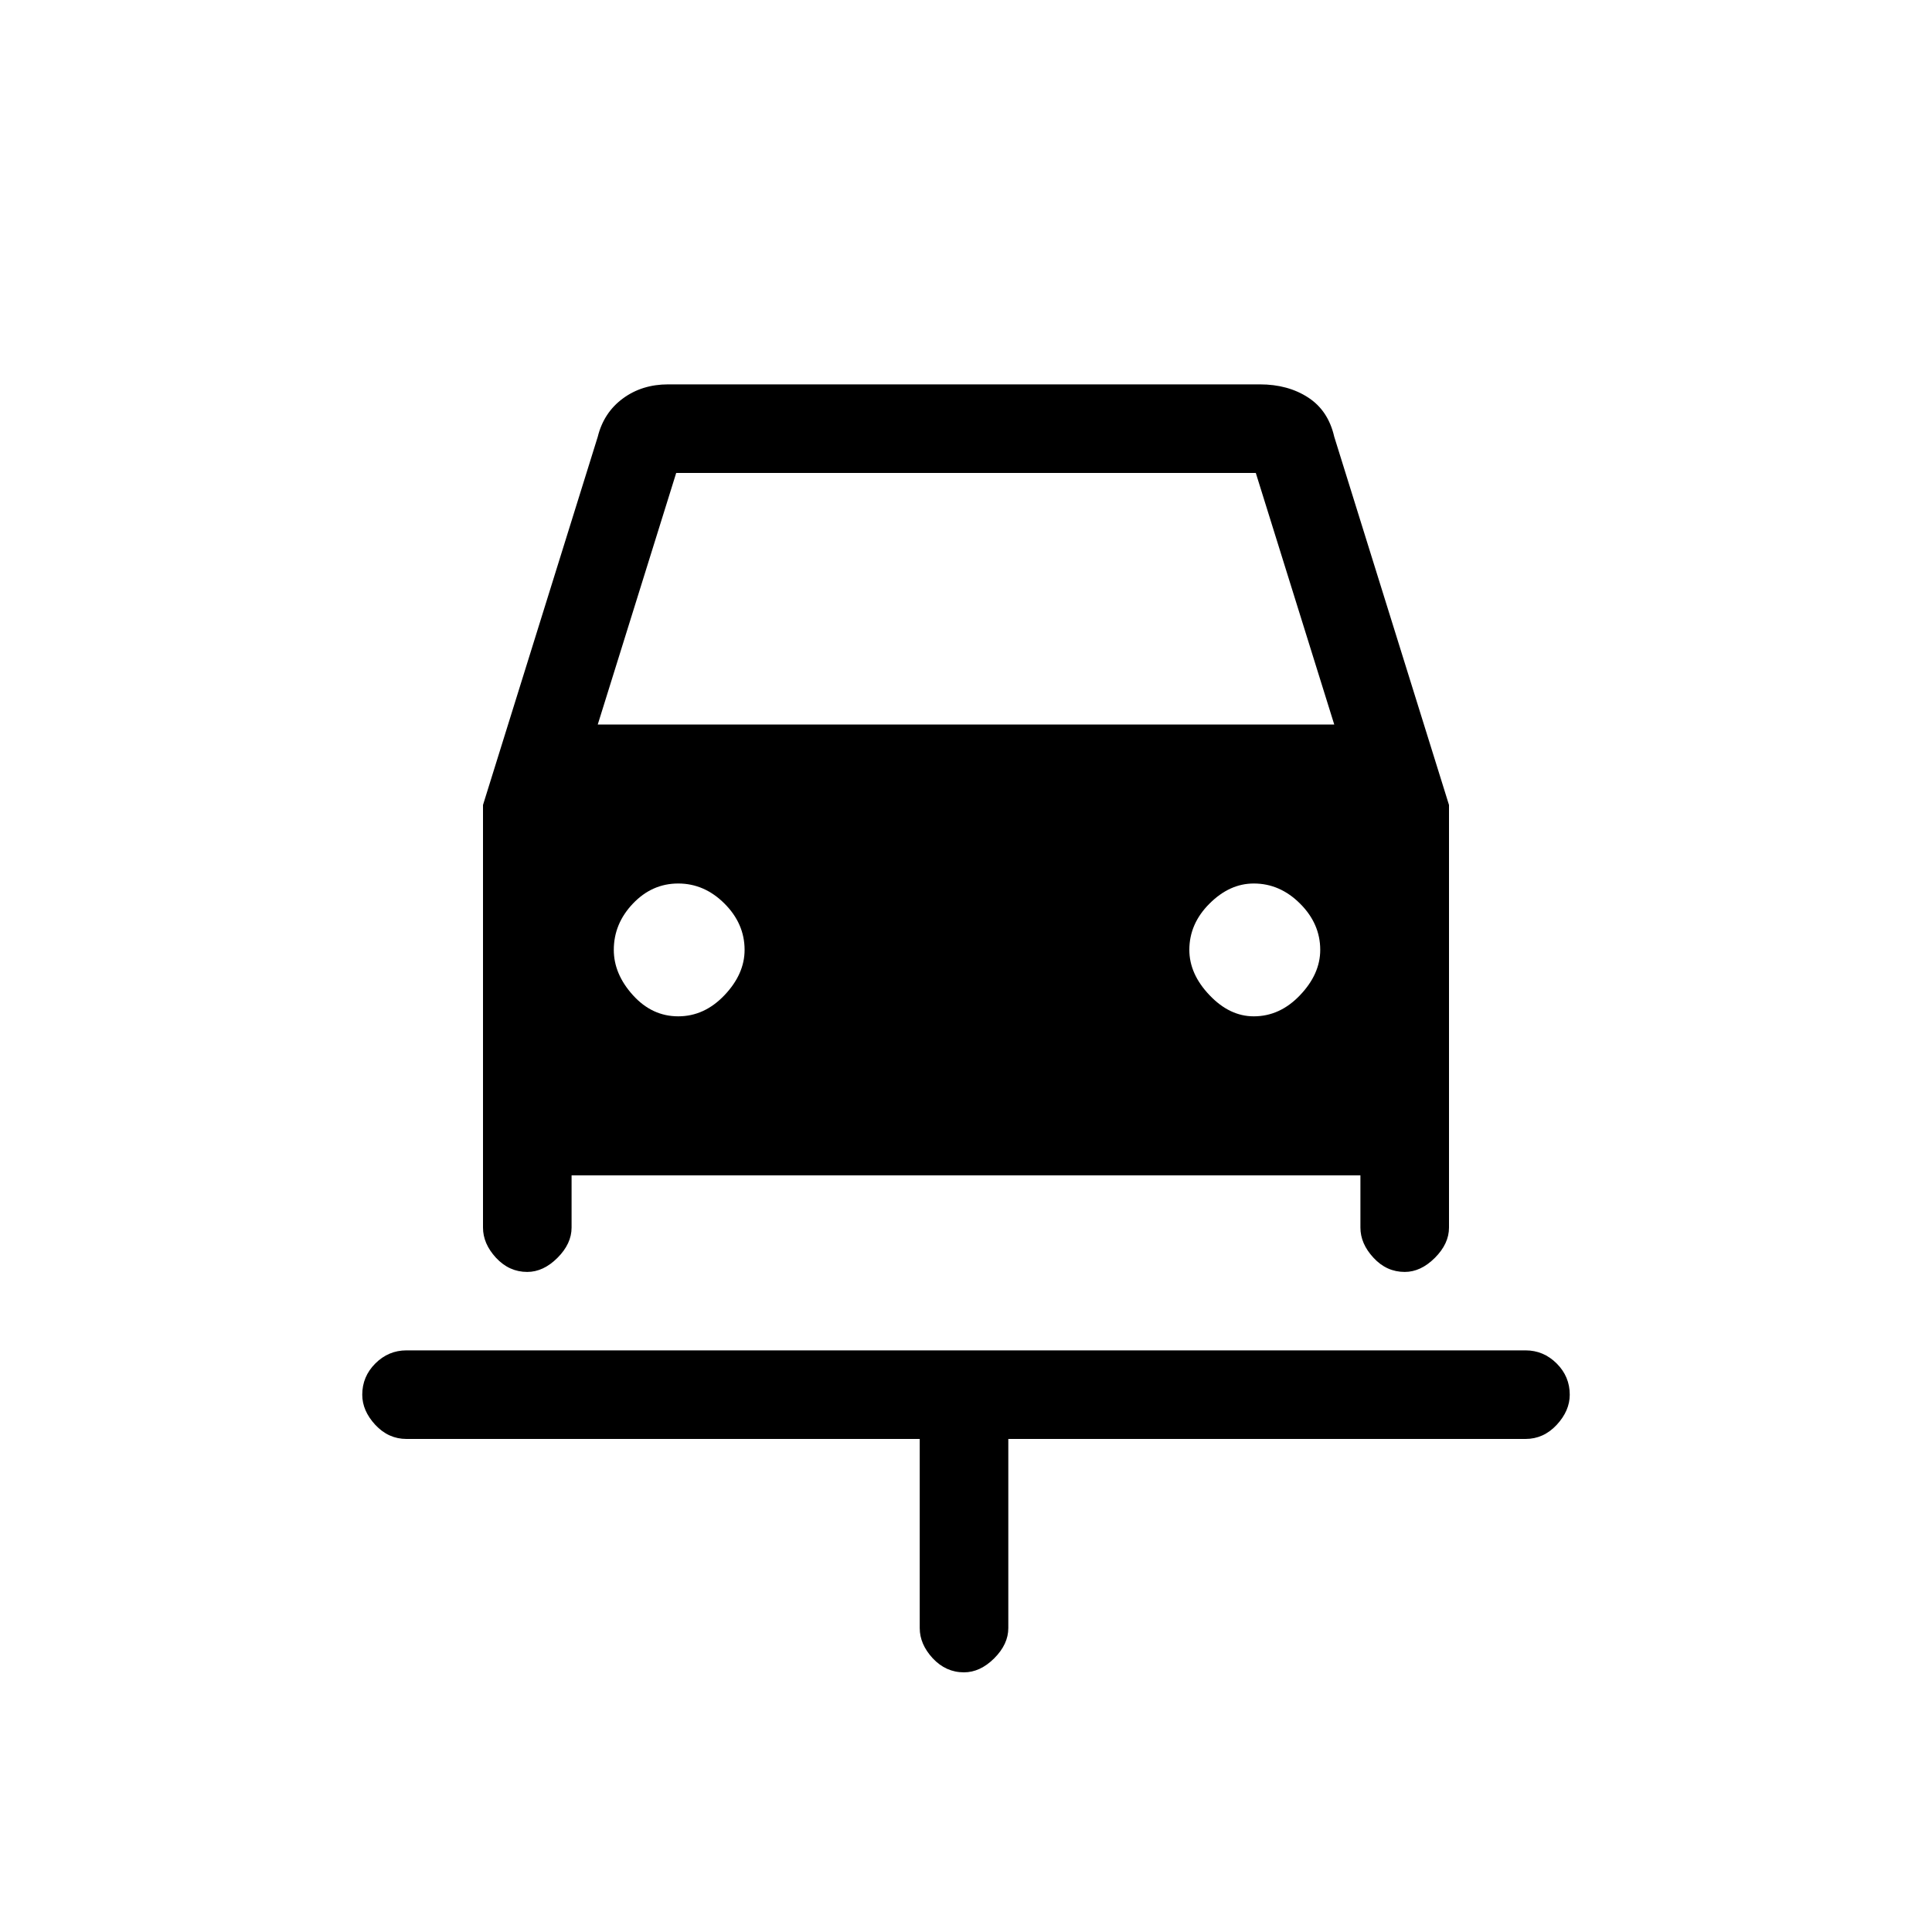 <svg xmlns="http://www.w3.org/2000/svg" height="20" width="20"><path d="M9.979 17.312q-.187 0-.323-.145-.135-.146-.135-.313v-1.958H4.208q-.187 0-.323-.146-.135-.146-.135-.312 0-.188.135-.323.136-.136.323-.136h11.584q.187 0 .323.136.135.135.135.323 0 .166-.135.312-.136.146-.323.146h-5.354v1.958q0 .167-.146.313-.146.145-.313.145Zm-2.958-6.791q.271 0 .479-.219.208-.219.208-.469 0-.271-.208-.479-.208-.208-.479-.208t-.469.208q-.198.208-.198.479 0 .25.198.469.198.219.469.219Zm5.958 0q.271 0 .479-.219.209-.219.209-.469 0-.271-.209-.479-.208-.208-.479-.208-.25 0-.458.208-.209.208-.209.479 0 .25.209.469.208.219.458.219Zm-7.521 2.646q-.187 0-.323-.146Q5 12.875 5 12.708V8.333l1.188-3.812q.062-.25.26-.396.198-.146.469-.146h6.125q.291 0 .5.136.208.135.27.406L15 8.333v4.375q0 .167-.146.313t-.312.146q-.188 0-.323-.146-.136-.146-.136-.313v-.541H5.917v.541q0 .167-.146.313t-.313.146Zm.73-5.667h7.624L13 4.896H7Z"/></svg>